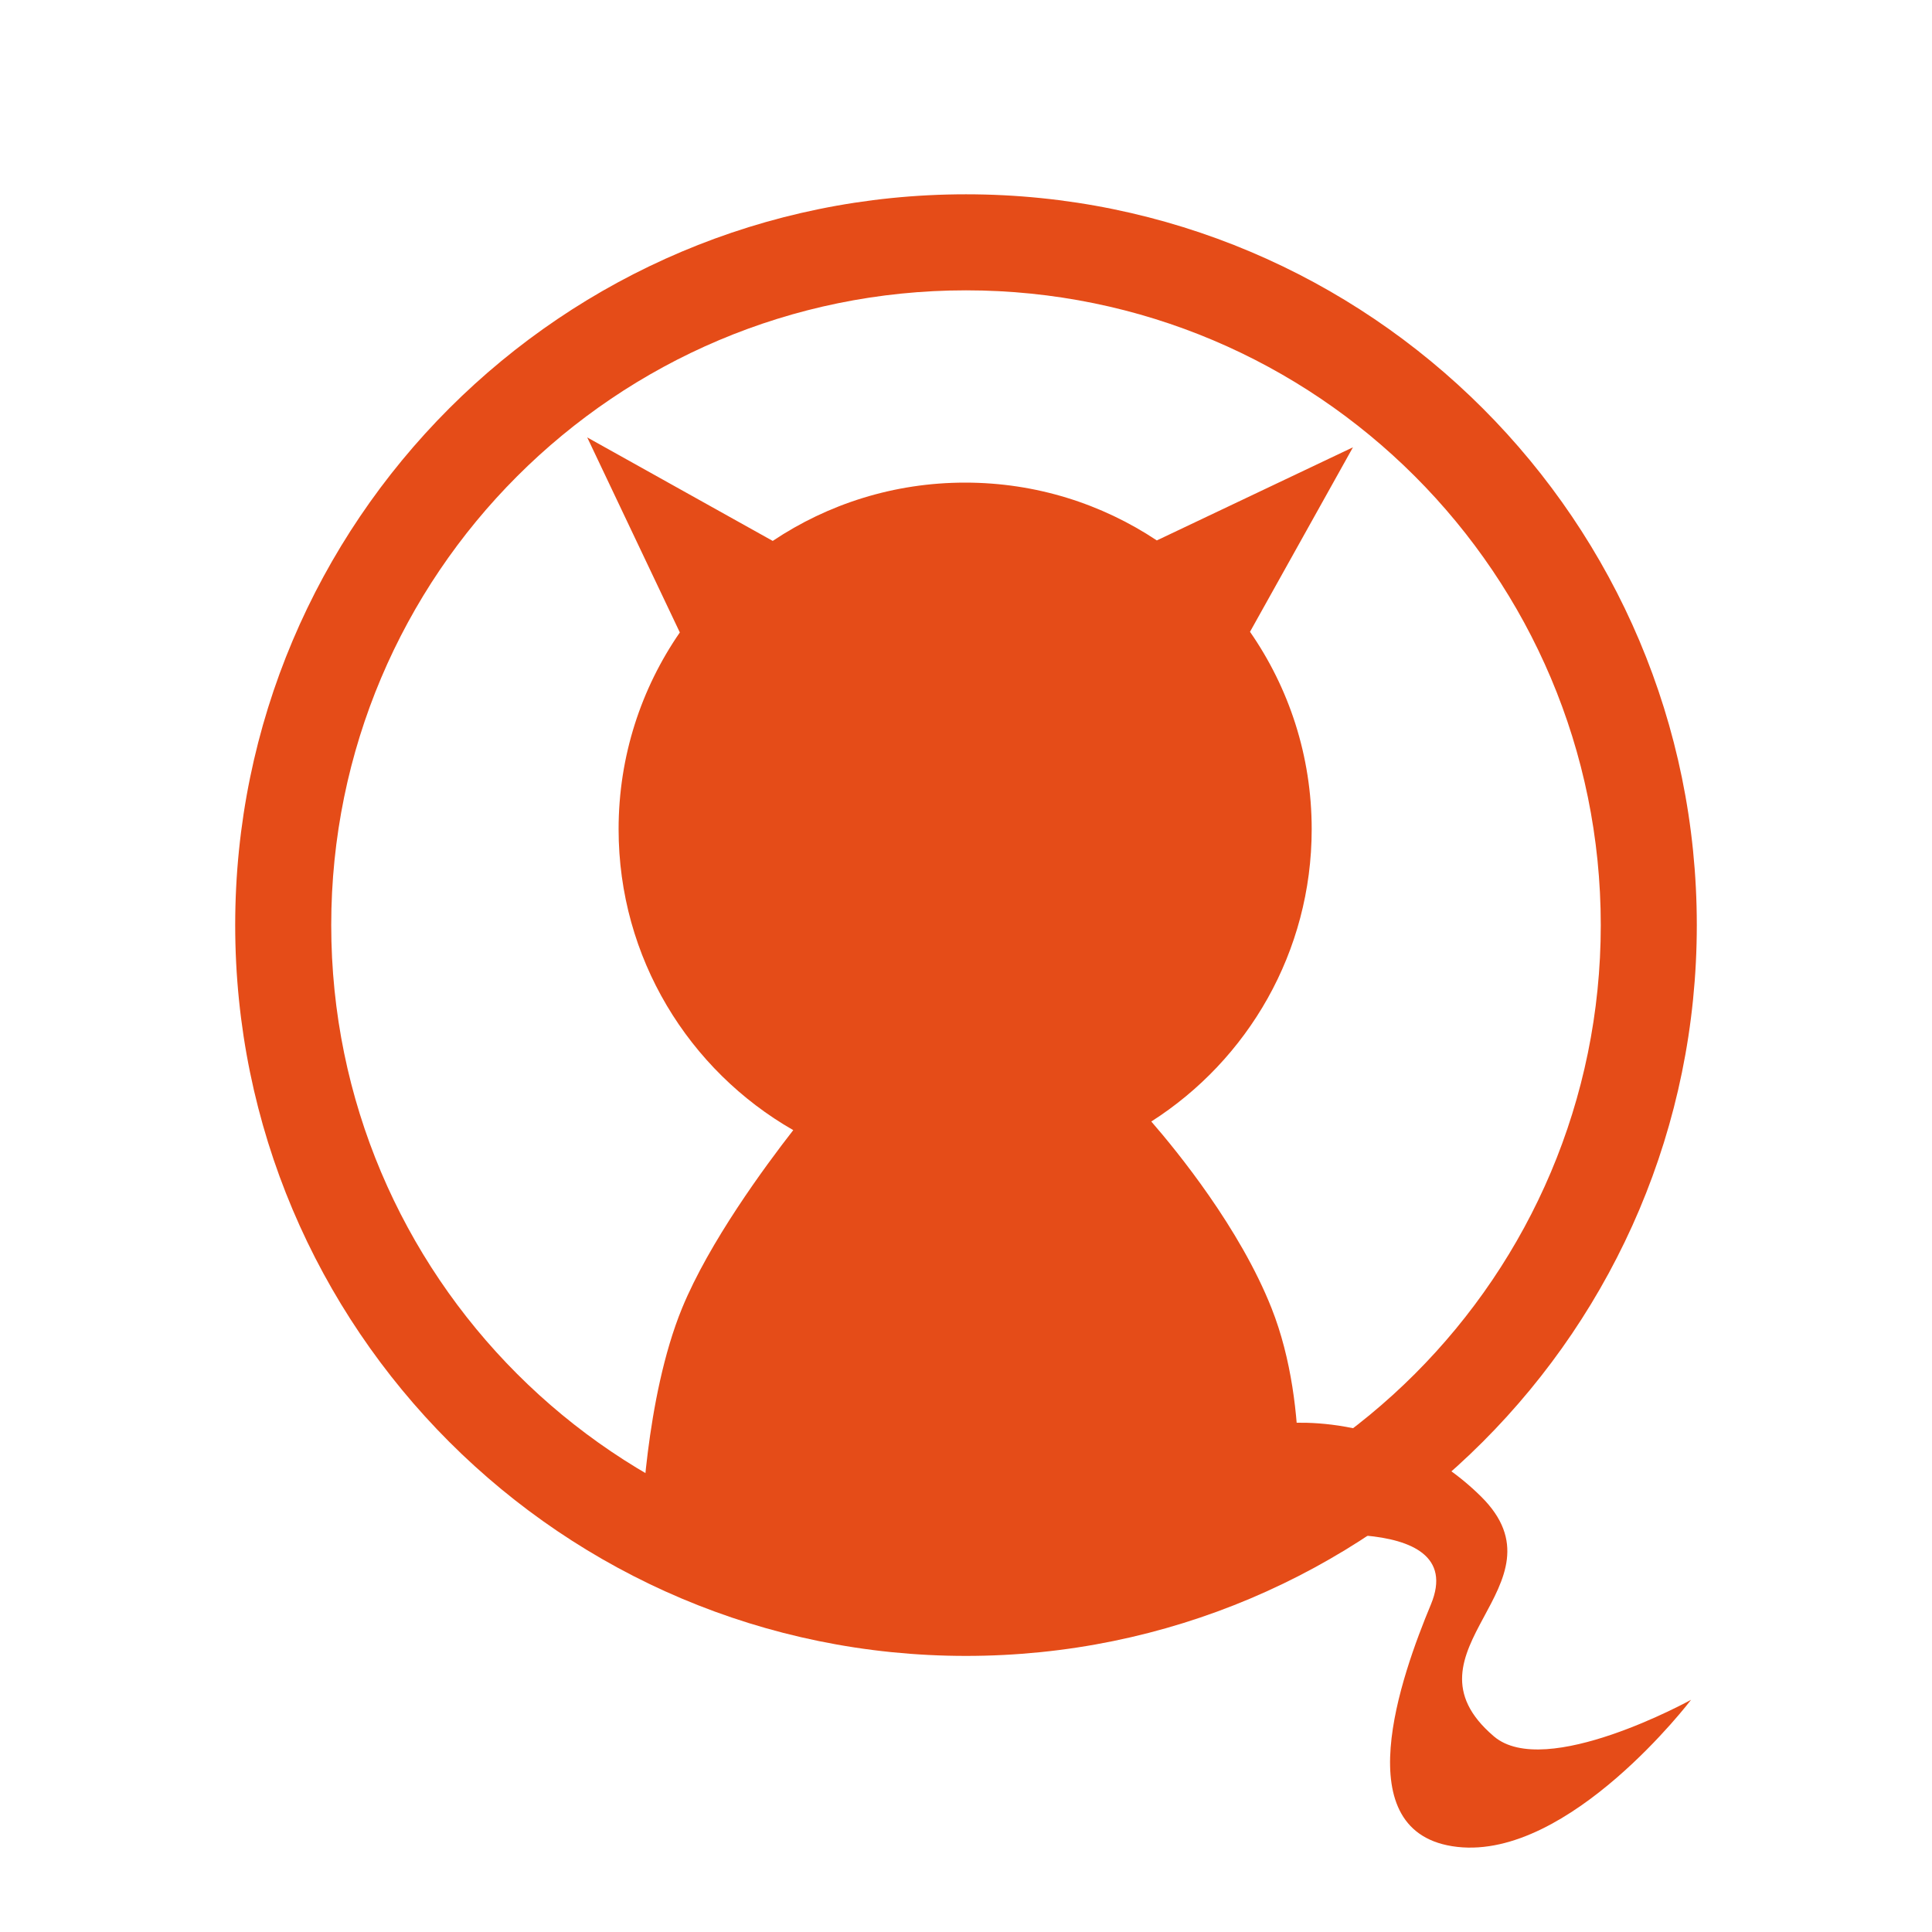 <?xml version="1.0" encoding="utf-8"?><!DOCTYPE svg PUBLIC "-//W3C//DTD SVG 1.1//EN" "http://www.w3.org/Graphics/SVG/1.1/DTD/svg11.dtd"><svg version="1.1" id="Fousa_1_" xmlns="http://www.w3.org/2000/svg" xmlns:xlink="http://www.w3.org/1999/xlink" x="0px" y="0px" width="200px" height="200px" viewBox="0 0 1417.32 1417.32" enable-background="new 0 0 1417.32 1417.32" xml:space="preserve"><path id="Fousa" fill-rule="evenodd" clip-rule="evenodd" fill="#E54C18" d="M962.258,608.275 c0-53.806-16.729-103.697-45.251-144.785l75.522-135.348l-143.884,68.318c-40.274-26.79-88.617-42.413-140.613-42.413 c-52.231,0-100.776,15.76-141.159,42.771L430.79,320.887l67.937,143.079c-28.32,40.998-44.921,90.711-44.921,144.309 c0,94.516,51.583,176.983,128.128,220.793c-20.861,26.758-61.675,82.23-81.526,130.504 c-27.333,66.471-29.817,161.514-29.817,161.514s40.379,52.182,241.028,52.182s238.543-47.211,238.543-47.211 s12.424-91.318-17.394-166.484c-23.218-58.529-69.029-114.791-88.174-136.832C915.34,777.598,962.258,698.418,962.258,608.275z"/> <path id="Circle" fill-rule="evenodd" clip-rule="evenodd" fill="#E54C18" d="M708.66,142.541 c-296.09,0-536.119,240.028-536.119,536.118c0,296.089,240.028,536.12,536.119,536.12c296.09,0,536.118-240.031,536.118-536.12 C1244.778,382.569,1004.75,142.541,708.66,142.541z M708.66,1144.328c-257.181,0-465.668-208.488-465.668-465.669 S451.479,212.992,708.66,212.992c257.181,0,465.667,208.487,465.667,465.667S965.841,1144.328,708.66,1144.328z"/> <path id="Tail" fill-rule="evenodd" clip-rule="evenodd" fill="#E54C18" d="M937.877,1044.562c0,0,82.535-11.965,148.563,53.236 c66.028,65.201-64.162,113.219,9.49,176.006c37.76,32.188,144.644-26.824,144.644-26.824s-89.138,117.199-171.467,107.914 c-82.87-9.346-41.135-125.551-19.395-177.863c29.587-71.195-118.026-47.664-118.026-47.664L937.877,1044.562z"/></svg>
